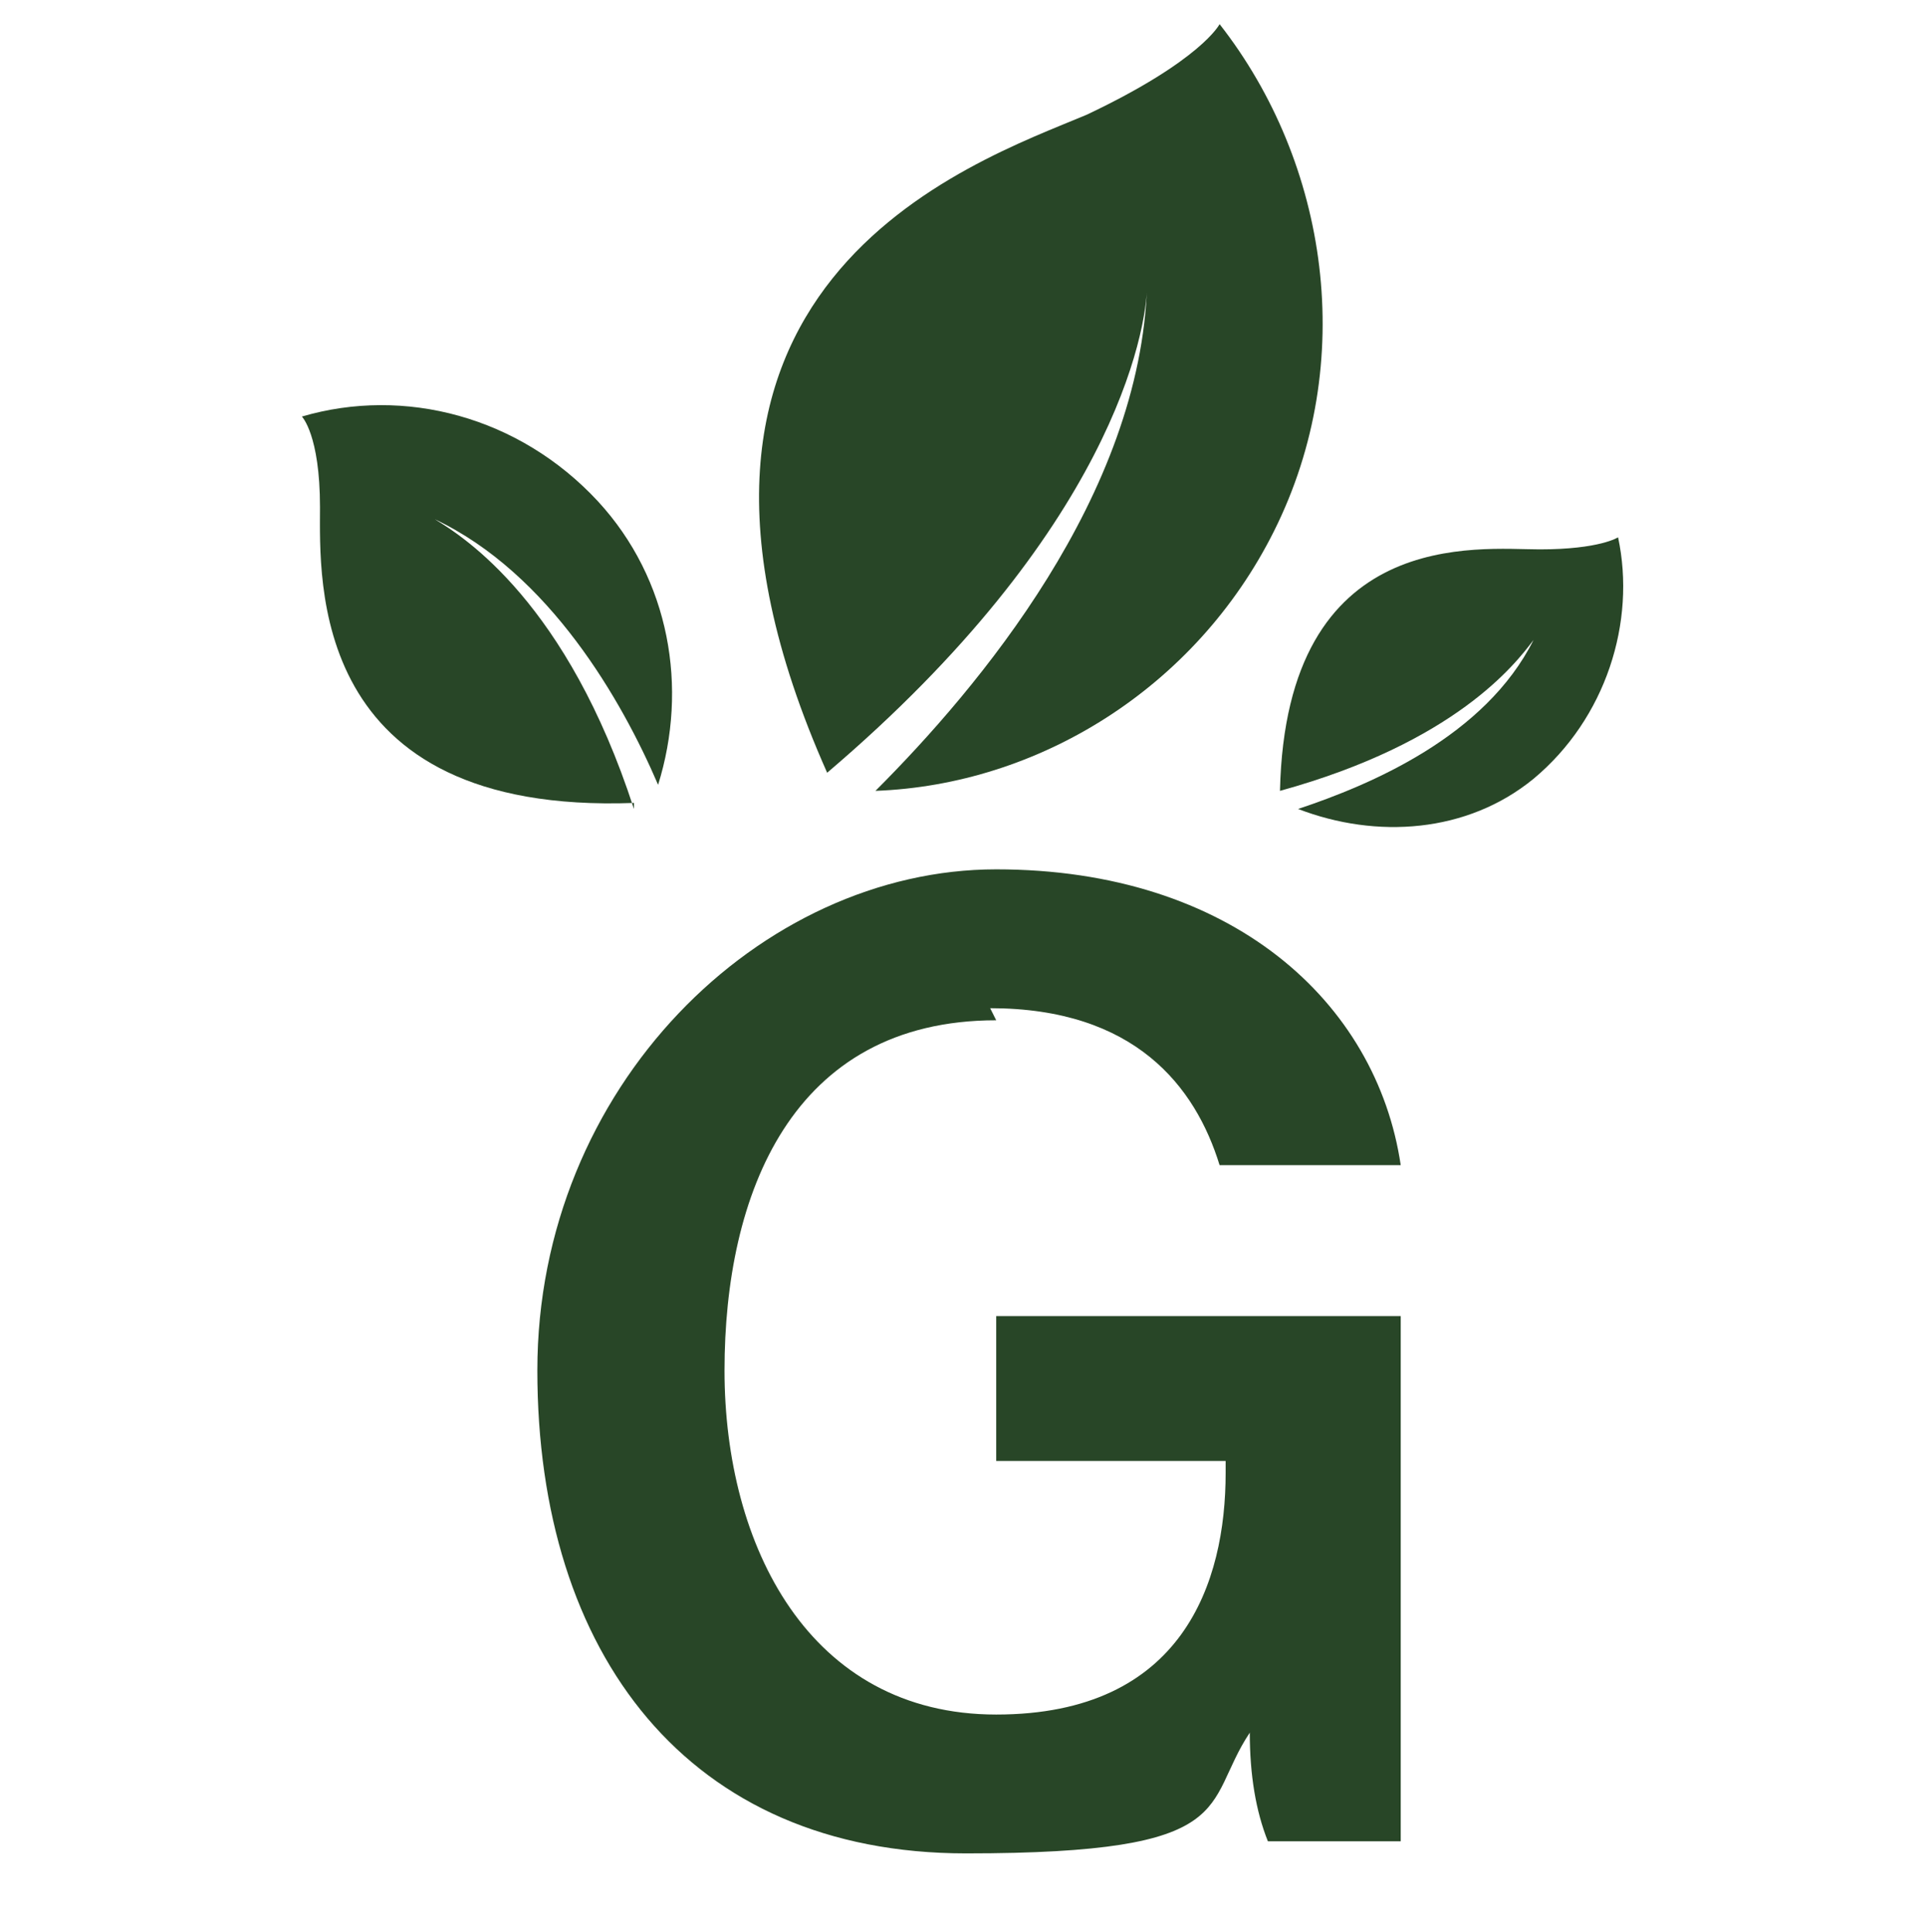 <?xml version="1.0" encoding="UTF-8"?>
<svg id="Layer_2" data-name="Layer 2" xmlns="http://www.w3.org/2000/svg" version="1.1" viewBox="0 0 31.9 32">
  <defs>
    <style>
      .cls-1 {
        fill: #284627;
        stroke-width: 0px;
      }
    </style>
  </defs>
  <path class="cls-1" d="M16.4,16.7c2.4,0,3.4,1.3,3.8,2.6h3c-.4-2.7-2.8-4.9-6.7-4.9s-7.6,3.6-7.6,8.3,2.5,8,7.1,8,3.9-.8,4.7-2c0,.7.1,1.3.3,1.8h2.2v-8.7h-6.7v2.4h3.8v.2c0,1.8-.7,4-3.8,4s-4.5-2.8-4.5-5.7,1.1-5.8,4.5-5.8Z"/>
  <g>
    <path class="cls-1" d="M14.5,13.1c2.7-.1,5.3-1.7,6.6-4.3,1.4-2.8.9-6.1-.9-8.4,0,0-.3.6-2.2,1.5-1.9.8-7.9,2.8-4.3,10.9,4.7-4,5.3-7.3,5.3-8.1,0,0,0-.1,0-.2,0,0,0,0,0,.2-.1,3.5-2.8,6.7-4.5,8.4h0Z"/>
    <path class="cls-1" d="M26.8,8.9s-.3.2-1.3.2c-1,0-4.2-.4-4.3,4,2.9-.8,3.9-2.1,4.2-2.5-.8,1.6-2.7,2.4-3.9,2.8,1.3.5,2.8.4,3.9-.5,1.2-1,1.7-2.6,1.4-4h0ZM25.4,10.6s0,0,0,0c0,0,0,0,0,0Z"/>
    <path class="cls-1" d="M10.5,13.4c-1.1-3.4-2.8-4.5-3.3-4.8,1.9.9,3.1,3,3.7,4.4.5-1.6.2-3.4-1-4.7-1.3-1.4-3.2-1.9-4.9-1.4,0,0,.3.3.3,1.5,0,1.2-.2,5.1,5.2,4.9h0ZM7.1,8.6s0,0-.1,0c0,0,0,0,.1,0Z"/>
  </g>
</svg>